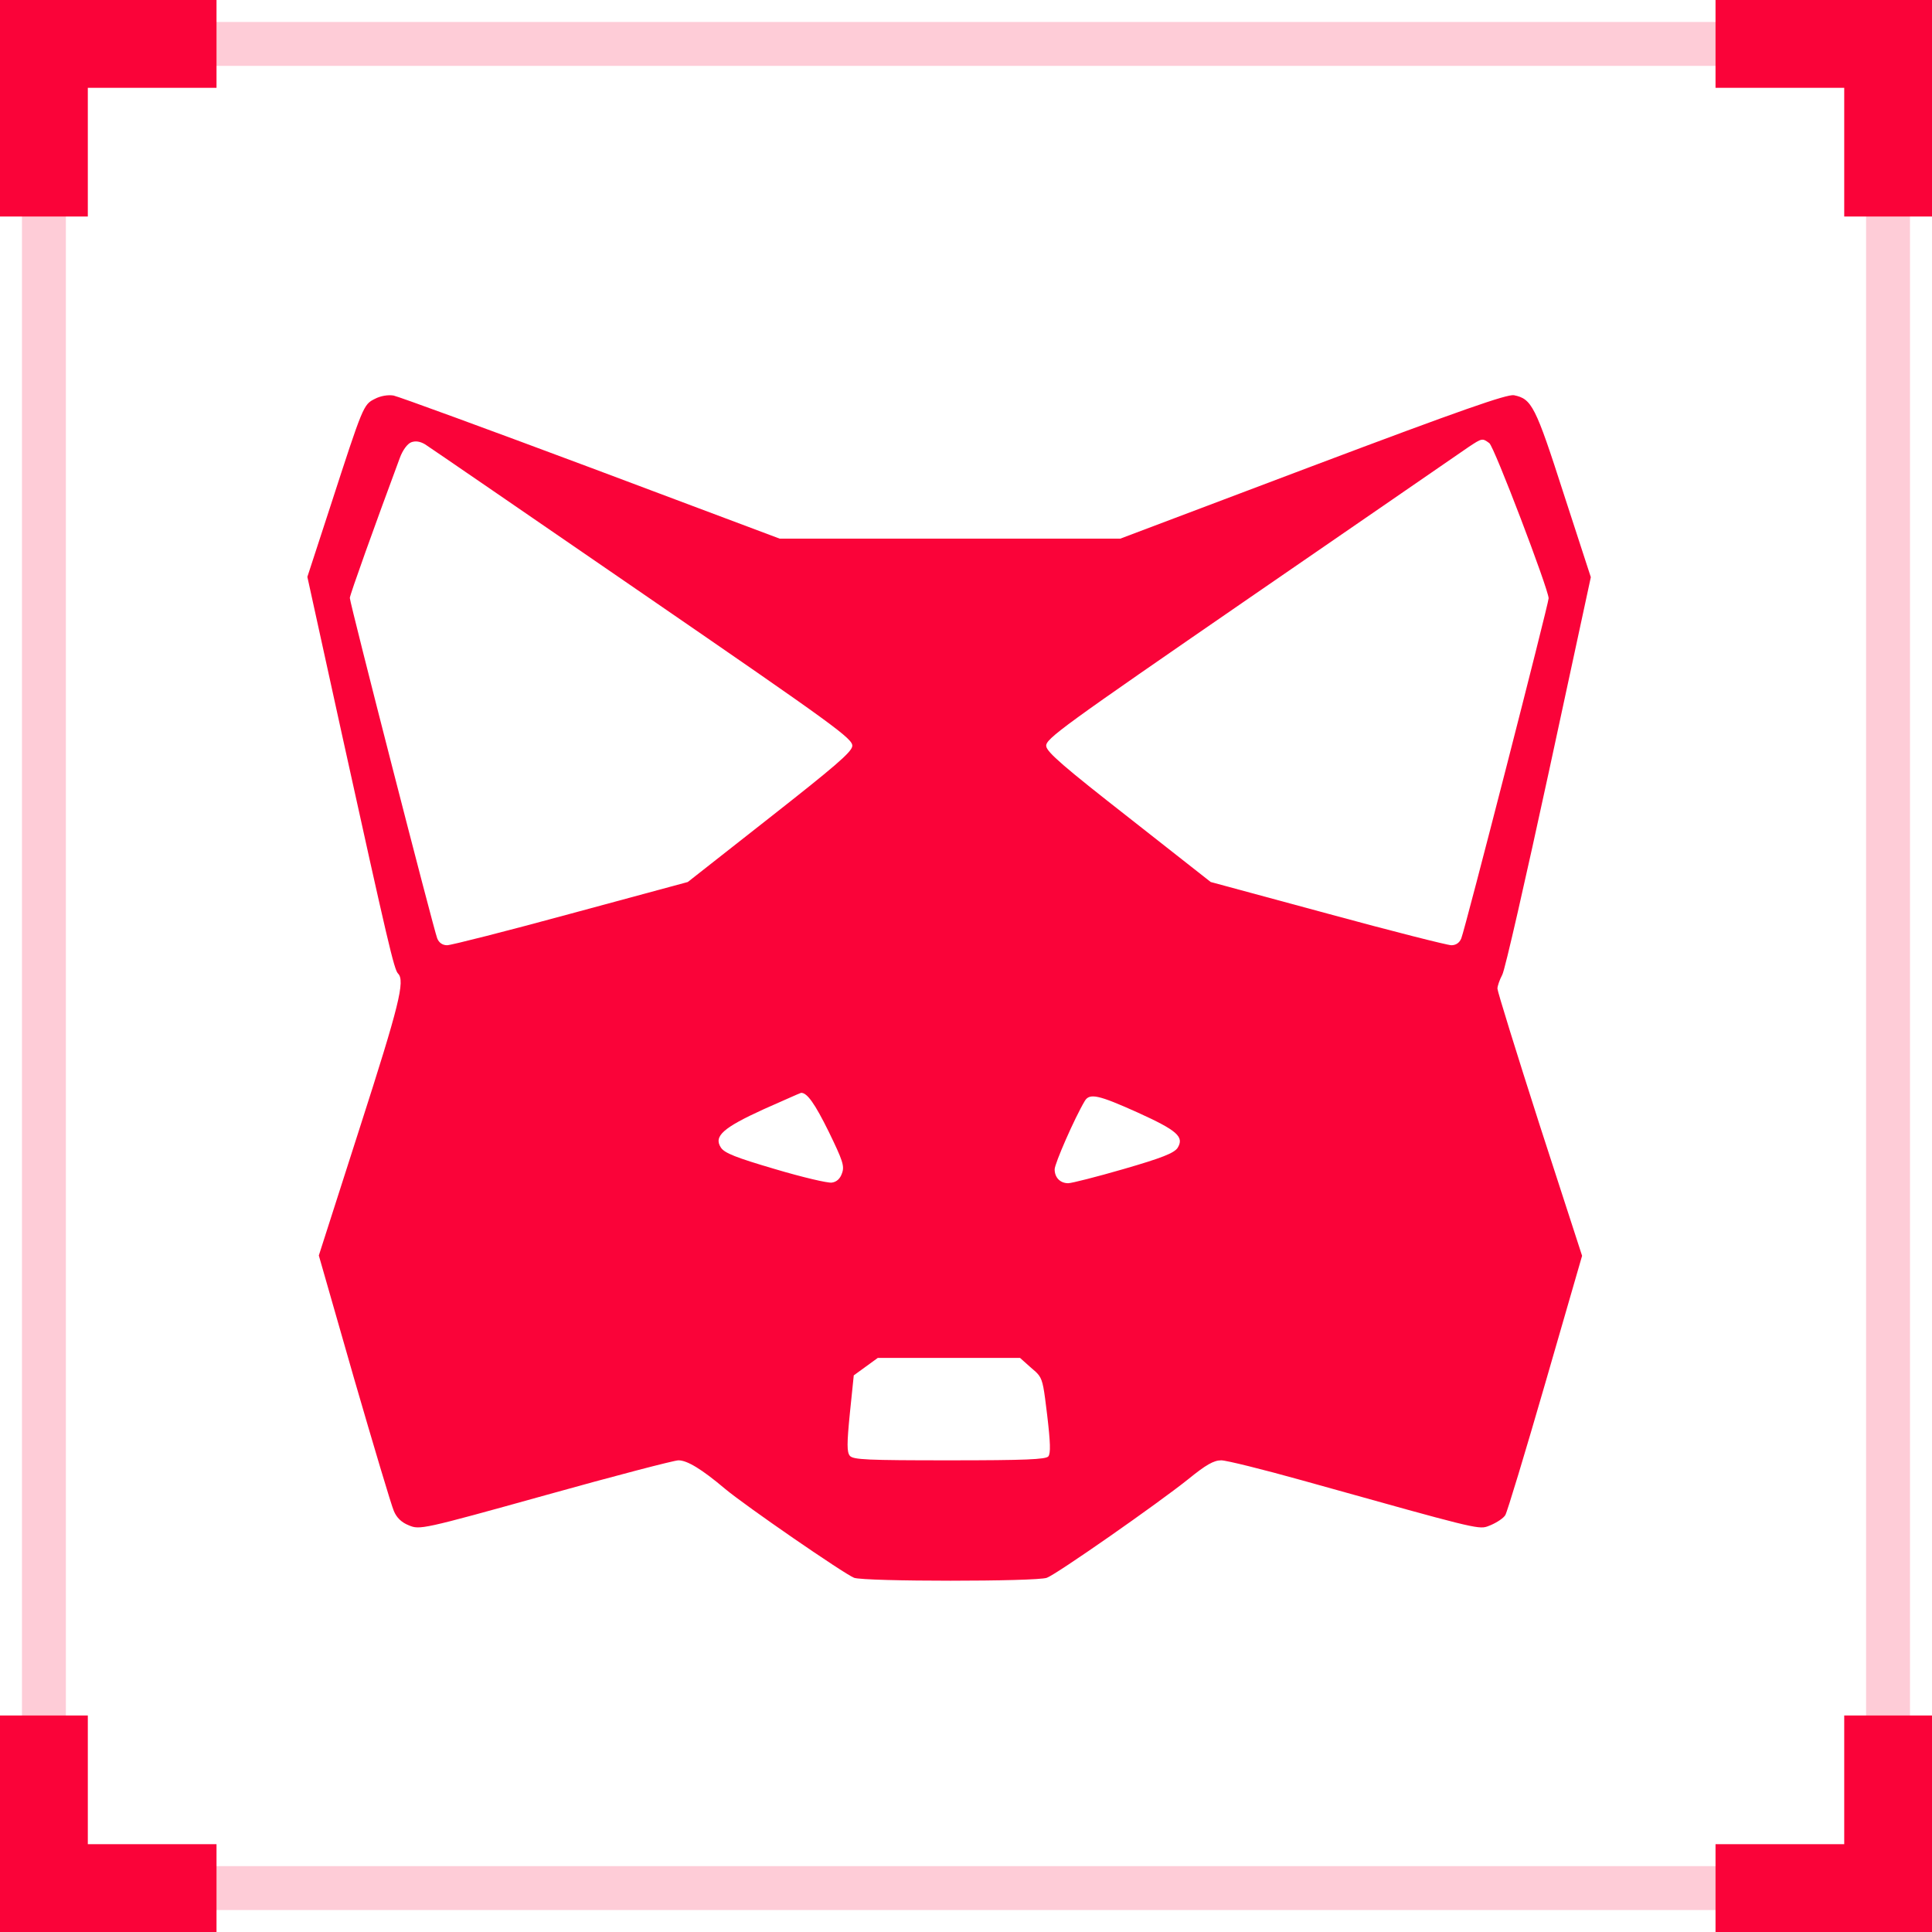 <svg width="44" height="44" viewBox="0 0 44 44" fill="none" xmlns="http://www.w3.org/2000/svg">
<g clip-path="url(#clip0_4843_55465)">
<path opacity="0.2" d="M42.999 1H1V43H42.999V1Z" stroke="#FA0339" stroke-miterlimit="10"/>
<path d="M39.07 1H43.001V4.931" stroke="#FA0339" stroke-width="2" stroke-miterlimit="10"/>
<path d="M1 4.931V1H4.931" stroke="#FA0339" stroke-width="2" stroke-miterlimit="10"/>
<path d="M1 39.069V43H4.931" stroke="#FA0339" stroke-width="2" stroke-miterlimit="10"/>
<path d="M43.001 39.069V43H39.07" stroke="#FA0339" stroke-width="2" stroke-miterlimit="10"/>
<path fill-rule="evenodd" clip-rule="evenodd" d="M17.756 12.267L13.462 10.655C11.095 9.77 9.072 9.029 8.962 9.008C8.838 8.988 8.667 9.015 8.537 9.084C8.276 9.214 8.269 9.235 7.528 11.519L7 13.138L7.789 16.733C8.838 21.493 8.976 22.083 9.065 22.172C9.229 22.337 9.092 22.893 8.194 25.684L7.261 28.593L8.063 31.392C8.509 32.928 8.914 34.287 8.969 34.41C9.031 34.561 9.14 34.671 9.312 34.739C9.559 34.842 9.607 34.836 12.419 34.053C13.99 33.614 15.355 33.258 15.451 33.258C15.65 33.258 15.979 33.457 16.508 33.903C16.974 34.294 19.224 35.844 19.451 35.933C19.691 36.022 23.608 36.022 23.841 35.933C24.067 35.851 26.372 34.239 27.058 33.69C27.463 33.361 27.641 33.258 27.813 33.258C27.929 33.258 28.759 33.464 29.644 33.711L30.053 33.825C33.424 34.767 33.67 34.836 33.868 34.766C33.883 34.761 33.899 34.755 33.915 34.748C33.927 34.743 33.939 34.738 33.952 34.733C34.096 34.671 34.24 34.575 34.282 34.506C34.323 34.444 34.734 33.086 35.194 31.495L36.031 28.6L35.063 25.616C34.535 23.97 34.103 22.577 34.103 22.515C34.103 22.46 34.151 22.316 34.213 22.2C34.275 22.09 34.748 20.005 35.276 17.569L36.23 13.145L35.612 11.245C34.968 9.242 34.885 9.084 34.48 9.001C34.323 8.974 33.294 9.331 29.891 10.614L25.515 12.267H21.632H17.756ZM9.106 10.428C9.168 10.257 9.277 10.106 9.367 10.072C9.463 10.037 9.566 10.051 9.682 10.12C9.778 10.181 12.008 11.711 14.642 13.522C19.032 16.54 19.43 16.828 19.41 16.993C19.396 17.13 18.991 17.473 17.523 18.626L15.664 20.087L13.002 20.807C11.541 21.205 10.272 21.527 10.183 21.527C10.08 21.527 9.998 21.473 9.957 21.37C9.881 21.184 7.967 13.735 7.967 13.618C7.967 13.55 8.53 11.979 9.106 10.428ZM33.445 10.181C33.368 10.236 32.703 10.693 31.71 11.376L31.708 11.378L31.705 11.38L31.703 11.381C30.828 11.983 29.698 12.76 28.492 13.591C24.191 16.554 23.807 16.828 23.827 16.993C23.841 17.13 24.239 17.473 25.714 18.626L27.573 20.087L30.234 20.807C31.695 21.205 32.965 21.527 33.054 21.527C33.157 21.527 33.239 21.473 33.28 21.37C33.362 21.178 35.269 13.748 35.269 13.625C35.263 13.412 34.028 10.168 33.918 10.092C33.76 9.976 33.753 9.976 33.445 10.181ZM16.419 26.137C16.247 25.877 16.467 25.684 17.399 25.259C17.573 25.183 17.735 25.111 17.869 25.051L17.869 25.051C18.087 24.954 18.235 24.889 18.243 24.889C18.381 24.882 18.559 25.136 18.874 25.774C19.19 26.425 19.238 26.556 19.176 26.72C19.135 26.844 19.053 26.919 18.943 26.933C18.854 26.947 18.271 26.81 17.646 26.624C16.762 26.364 16.501 26.261 16.419 26.137ZM24.705 25.074C24.472 25.465 24.019 26.501 24.019 26.631C24.019 26.816 24.143 26.947 24.328 26.947C24.403 26.947 24.973 26.803 25.59 26.624C26.468 26.37 26.736 26.261 26.818 26.144C26.976 25.89 26.811 25.746 25.906 25.335C25.021 24.937 24.815 24.889 24.705 25.074ZM19.444 31.323L19.718 31.124L19.992 30.925H21.611H23.23L23.484 31.152C23.564 31.219 23.619 31.266 23.661 31.323C23.755 31.451 23.776 31.632 23.848 32.222C23.923 32.853 23.93 33.1 23.875 33.169C23.813 33.237 23.361 33.258 21.618 33.258C19.752 33.258 19.43 33.244 19.355 33.155C19.286 33.073 19.286 32.88 19.355 32.188L19.444 31.323Z" fill="#FA0339"/>
</g>
<defs>
<clipPath id="clip0_4843_55465">
<rect width="44" height="44" fill="white"/>
</clipPath>
</defs>
</svg>
